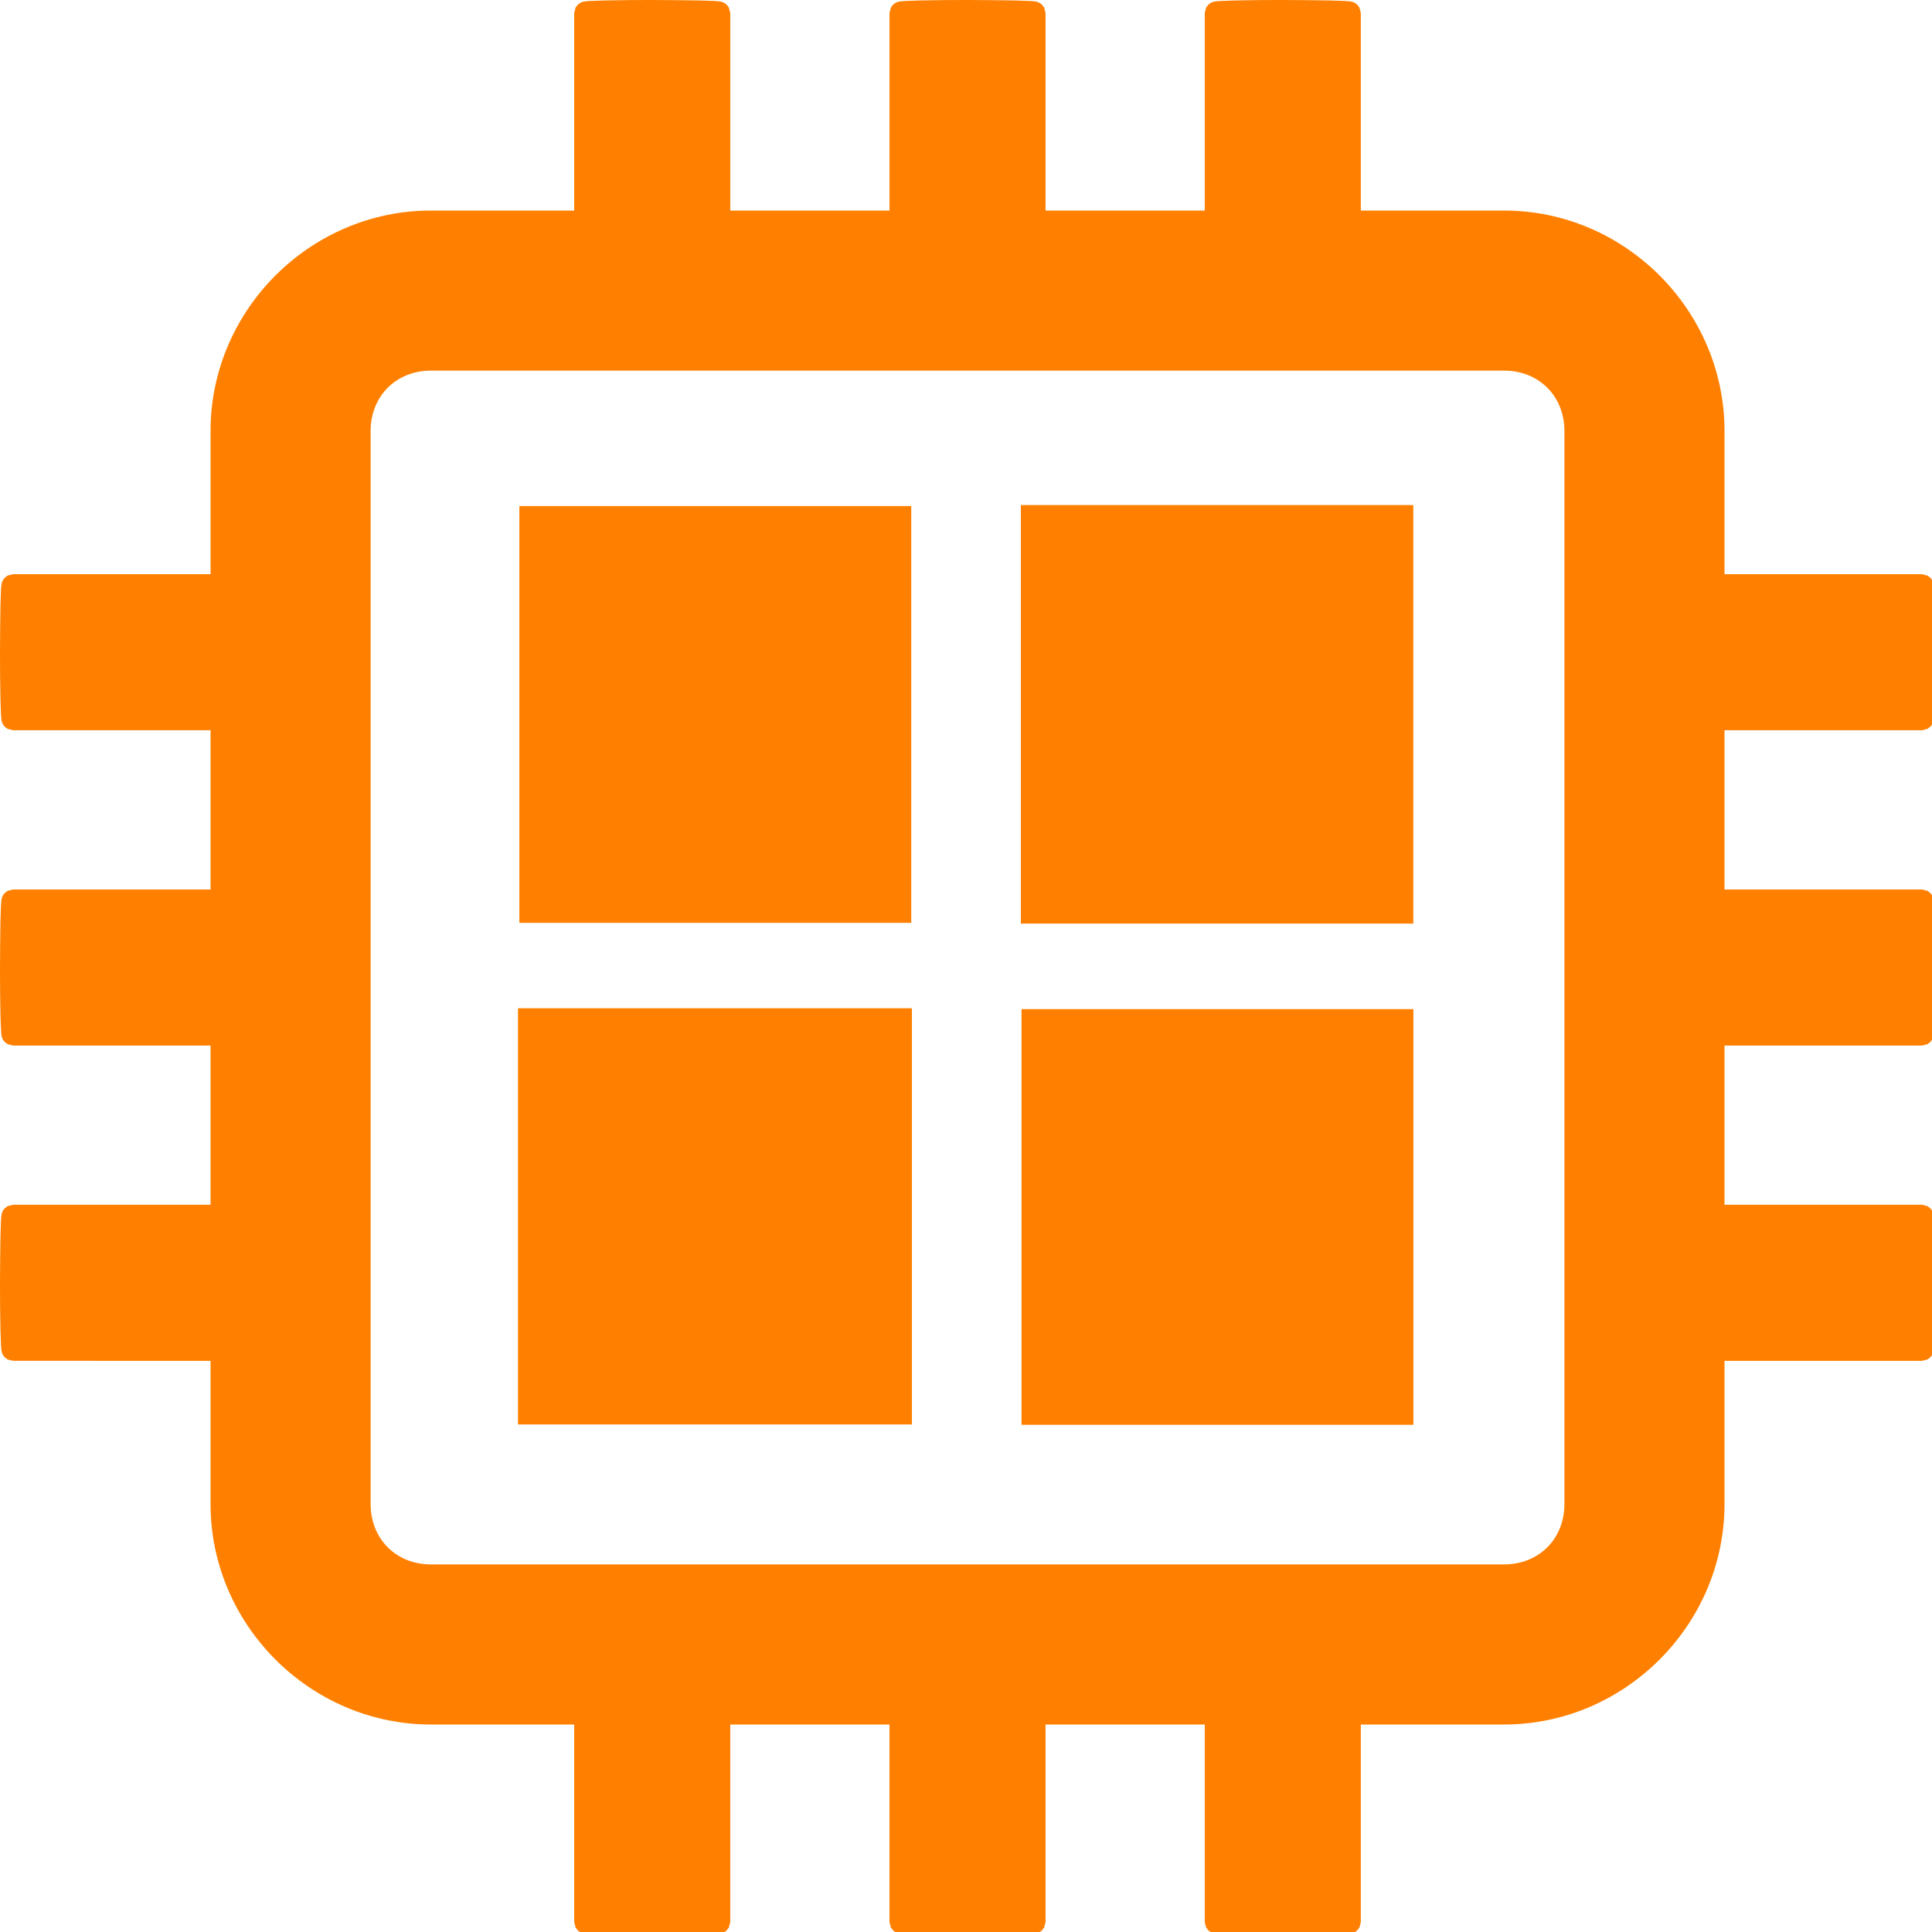 <?xml version="1.0" encoding="UTF-8" standalone="no"?>
<svg
   width="135.467mm"
   height="135.467mm"
   viewBox="0 0 135.467 135.467"
   version="1.1"
   id="svg8"
   sodipodi:docname="cpu-orange.svg"
   inkscape:version="1.2 (dc2aedaf03, 2022-05-15)"
   xmlns:inkscape="http://www.inkscape.org/namespaces/inkscape"
   xmlns:sodipodi="http://sodipodi.sourceforge.net/DTD/sodipodi-0.dtd"
   xmlns="http://www.w3.org/2000/svg"
   xmlns:svg="http://www.w3.org/2000/svg">
  <sodipodi:namedview
     id="namedview24"
     pagecolor="#777d82"
     bordercolor="#666666"
     borderopacity="1.0"
     inkscape:pageshadow="2"
     inkscape:pageopacity="0"
     inkscape:pagecheckerboard="0"
     inkscape:document-units="mm"
     showgrid="false"
     inkscape:zoom="0.59178764"
     inkscape:cx="321.90601"
     inkscape:cy="199.39585"
     inkscape:window-width="3840"
     inkscape:window-height="2064"
     inkscape:window-x="0"
     inkscape:window-y="96"
     inkscape:window-maximized="1"
     inkscape:current-layer="svg8"
     inkscape:showpageshadow="2"
     inkscape:deskcolor="#777d82" />
  <defs
     id="defs2" />
  <rect
     style="fill:#ff8000;fill-opacity:1;stroke-width:0.089"
     id="rect1783"
     width="27.476"
     height="29.224"
     x="36.417"
     y="35.483" />
  <rect
     style="fill:#ff8000;fill-opacity:1;stroke-width:0.089"
     id="rect1783-6"
     width="27.62"
     height="29.184"
     x="36.321"
     y="70.696" />
  <rect
     style="fill:#ff8000;fill-opacity:1;stroke-width:0.089"
     id="rect1783-2"
     width="27.478"
     height="29.147"
     x="71.625"
     y="70.757" />
  <rect
     style="fill:#ff8000;fill-opacity:1;stroke-width:0.089"
     id="rect1783-1"
     width="27.515"
     height="29.346"
     x="71.581"
     y="35.414" />
  <path
     transform="scale(0.265)"
     d="m 160.035,0.121 c -1.61,0.037 -2.912,0.081 -3.861,0.133 -0.475,0.026 -0.854,0.048 -1.203,0.088 -0.174,0.02 -0.322,0.035 -0.598,0.098 -0.138,0.031 -0.293,0.054 -0.656,0.221 -0.091,0.042 -0.195,0.098 -0.326,0.178 -0.131,0.08 -0.471,0.36 -0.473,0.361 -0.002,0.002 -0.618,0.781 -0.619,0.783 -9.6e-4,0.002 -0.369,1.451 -0.369,1.453 V 55.707 h -37.906 c -31.943,0 -58.316,26.374 -58.316,58.316 v 37.906 H 3.436 c -0.002,0 -1.451,0.368 -1.453,0.369 -0.002,9.8e-4 -0.781,0.619 -0.783,0.621 -0.002,0.002 -0.281,0.34 -0.361,0.471 -0.08,0.131 -0.136,0.235 -0.178,0.326 -0.167,0.363 -0.183,0.519 -0.215,0.656 -0.063,0.275 -0.084,0.423 -0.104,0.598 -0.04,0.349 -0.062,0.728 -0.088,1.203 -0.052,0.95 -0.096,2.251 -0.133,3.861 -0.128,8.72 -0.195,16.403 0,25.084 0.037,1.61 0.081,2.912 0.133,3.861 0.026,0.475 0.048,0.854 0.088,1.203 0.02,0.174 0.04,0.323 0.104,0.598 0.031,0.138 0.048,0.293 0.215,0.656 0.042,0.091 0.098,0.194 0.178,0.324 0.08,0.131 0.36,0.471 0.361,0.473 0.002,0.002 0.779,0.62 0.781,0.621 0.002,9.4e-4 1.453,0.369 1.455,0.369 H 55.707 v 42.127 H 3.436 c -0.002,0 -1.451,0.37 -1.453,0.371 -0.002,9.4e-4 -0.781,0.617 -0.783,0.619 -0.002,0.002 -0.281,0.342 -0.361,0.473 -0.08,0.131 -0.136,0.234 -0.178,0.324 -0.167,0.364 -0.183,0.521 -0.215,0.658 -0.063,0.275 -0.084,0.423 -0.104,0.598 -0.04,0.349 -0.062,0.728 -0.088,1.203 -0.052,0.95 -0.096,2.249 -0.133,3.859 -0.128,8.72 -0.195,16.404 0,25.084 0.038,1.72 0.093,3.443 0.221,5.064 0.02,0.174 0.04,0.323 0.104,0.598 0.031,0.138 0.048,0.295 0.215,0.658 0.042,0.091 0.098,0.194 0.178,0.324 0.08,0.131 0.36,0.471 0.361,0.473 0.002,0.002 0.779,0.618 0.781,0.619 0.002,9.5e-4 1.453,0.369 1.455,0.369 H 55.707 v 42.129 H 3.436 c -0.002,0 -1.451,0.368 -1.453,0.369 -0.002,9.8e-4 -0.781,0.617 -0.783,0.619 -0.002,0.002 -0.281,0.342 -0.361,0.473 -0.08,0.131 -0.136,0.235 -0.178,0.326 -0.167,0.364 -0.183,0.519 -0.215,0.656 -0.063,0.275 -0.084,0.423 -0.104,0.598 -0.04,0.349 -0.062,0.728 -0.088,1.203 -0.052,0.95 -0.096,2.251 -0.133,3.861 -0.128,8.72 -0.195,16.403 0,25.084 0.037,1.61 0.081,2.91 0.133,3.859 0.026,0.475 0.048,0.854 0.088,1.203 0.02,0.175 0.04,0.324 0.104,0.6 0.031,0.138 0.048,0.293 0.215,0.656 0.042,0.091 0.098,0.194 0.178,0.324 0.08,0.131 0.36,0.471 0.361,0.473 0.002,0.002 0.779,0.62 0.781,0.621 0.002,9.8e-4 1.453,0.369 1.455,0.369 H 55.707 v 37.906 c 0,31.943 26.374,58.324 58.316,58.324 h 37.906 v 52.264 c 0,0.002 0.368,1.451 0.369,1.453 9.6e-4,0.002 0.617,0.789 0.619,0.791 0.002,0.002 0.342,0.274 0.473,0.354 0.131,0.08 0.235,0.136 0.326,0.178 0.363,0.167 0.519,0.189 0.656,0.221 0.275,0.063 0.423,0.076 0.598,0.096 0.349,0.04 0.728,0.064 1.203,0.09 0.95,0.052 2.251,0.096 3.861,0.133 8.72,0.143 16.402,0.195 25.084,0 1.61,-0.038 2.91,-0.081 3.859,-0.133 0.475,-0.026 0.856,-0.051 1.205,-0.09 0.174,-0.019 0.322,-0.034 0.598,-0.096 0.138,-0.03 0.293,-0.054 0.656,-0.221 0.091,-0.042 0.194,-0.098 0.324,-0.178 0.131,-0.08 0.471,-0.352 0.473,-0.354 0.002,-0.002 0.62,-0.789 0.621,-0.791 9.5e-4,-0.002 0.369,-1.451 0.369,-1.453 v -52.264 h 42.127 v 52.264 c 0,0.002 0.368,1.451 0.369,1.453 9.6e-4,0.002 0.619,0.789 0.621,0.791 0.002,0.002 0.342,0.274 0.473,0.354 0.131,0.08 0.233,0.136 0.324,0.178 0.363,0.167 0.521,0.189 0.658,0.221 0.275,0.063 0.423,0.076 0.598,0.096 0.349,0.04 0.728,0.064 1.203,0.09 0.95,0.052 2.249,0.096 3.859,0.133 8.72,0.143 16.403,0.195 25.084,0 1.61,-0.038 2.912,-0.081 3.861,-0.133 0.475,-0.026 0.854,-0.051 1.203,-0.09 0.174,-0.019 0.322,-0.034 0.598,-0.096 0.138,-0.03 0.295,-0.054 0.658,-0.221 0.091,-0.042 0.194,-0.098 0.324,-0.178 0.131,-0.08 0.471,-0.352 0.473,-0.354 0.002,-0.002 0.618,-0.789 0.619,-0.791 9.6e-4,-0.002 0.369,-1.451 0.369,-1.453 v -52.264 h 42.129 v 52.264 c 0,0.002 0.368,1.451 0.369,1.453 9.8e-4,0.002 0.617,0.789 0.619,0.791 0.002,0.002 0.342,0.274 0.473,0.354 0.131,0.08 0.235,0.136 0.326,0.178 0.364,0.167 0.519,0.189 0.656,0.221 0.275,0.063 0.423,0.076 0.598,0.096 0.349,0.04 0.728,0.064 1.203,0.09 0.95,0.052 2.251,0.096 3.861,0.133 8.72,0.143 16.402,0.195 25.084,0 1.61,-0.038 2.91,-0.081 3.859,-0.133 0.475,-0.026 0.854,-0.051 1.203,-0.09 0.175,-0.019 0.324,-0.034 0.6,-0.096 0.138,-0.03 0.293,-0.054 0.656,-0.221 0.091,-0.042 0.194,-0.098 0.324,-0.178 0.131,-0.08 0.471,-0.352 0.473,-0.354 0.002,-0.002 0.62,-0.789 0.621,-0.791 9.8e-4,-0.002 0.369,-1.451 0.369,-1.453 v -52.264 h 37.904 c 31.943,0 58.326,-26.382 58.326,-58.324 v -37.906 h 52.264 c 0.002,0 1.451,-0.368 1.453,-0.369 0.002,-9.4e-4 0.789,-0.619 0.791,-0.621 0.002,-0.002 0.274,-0.342 0.354,-0.473 0.08,-0.131 0.136,-0.234 0.178,-0.324 0.167,-0.363 0.189,-0.519 0.221,-0.656 0.063,-0.275 0.076,-0.425 0.096,-0.6 0.04,-0.349 0.064,-0.728 0.09,-1.203 0.052,-0.95 0.096,-2.249 0.133,-3.859 0.143,-8.72 0.195,-16.403 0,-25.084 -0.038,-1.61 -0.081,-2.912 -0.133,-3.861 -0.026,-0.475 -0.051,-0.854 -0.09,-1.203 -0.019,-0.175 -0.034,-0.322 -0.096,-0.598 -0.03,-0.138 -0.054,-0.293 -0.221,-0.656 -0.042,-0.091 -0.098,-0.196 -0.178,-0.326 -0.08,-0.131 -0.352,-0.471 -0.354,-0.473 -0.002,-0.002 -0.789,-0.618 -0.791,-0.619 -0.002,-9.4e-4 -1.451,-0.369 -1.453,-0.369 h -52.264 v -42.129 h 52.264 c 0.002,0 1.451,-0.368 1.453,-0.369 0.002,-9.8e-4 0.789,-0.617 0.791,-0.619 0.002,-0.002 0.274,-0.342 0.354,-0.473 0.08,-0.131 0.136,-0.234 0.178,-0.324 0.167,-0.363 0.189,-0.521 0.221,-0.658 0.063,-0.275 0.076,-0.423 0.096,-0.598 0.04,-0.349 0.064,-0.728 0.09,-1.203 0.052,-0.95 0.096,-2.251 0.133,-3.861 0.143,-8.72 0.195,-16.402 0,-25.084 -0.038,-1.61 -0.081,-2.91 -0.133,-3.859 -0.026,-0.475 -0.051,-0.854 -0.09,-1.203 -0.019,-0.174 -0.034,-0.323 -0.096,-0.598 -0.03,-0.138 -0.054,-0.295 -0.221,-0.658 -0.042,-0.091 -0.098,-0.194 -0.178,-0.324 -0.08,-0.131 -0.352,-0.471 -0.354,-0.473 -0.002,-0.002 -0.789,-0.618 -0.791,-0.619 -0.002,-9.5e-4 -1.451,-0.371 -1.453,-0.371 h -52.264 v -42.127 h 52.264 c 0.002,0 1.451,-0.368 1.453,-0.369 0.002,-9.5e-4 0.789,-0.619 0.791,-0.621 0.002,-0.002 0.274,-0.342 0.354,-0.473 0.08,-0.131 0.136,-0.234 0.178,-0.324 0.167,-0.364 0.189,-0.519 0.221,-0.656 0.063,-0.275 0.076,-0.423 0.096,-0.598 0.04,-0.349 0.064,-0.728 0.09,-1.203 0.052,-0.95 0.096,-2.251 0.133,-3.861 0.143,-8.72 0.195,-16.403 0,-25.084 -0.038,-1.61 -0.081,-2.912 -0.133,-3.861 -0.026,-0.475 -0.051,-0.854 -0.09,-1.203 -0.019,-0.174 -0.034,-0.323 -0.096,-0.598 -0.03,-0.138 -0.054,-0.293 -0.221,-0.656 -0.042,-0.091 -0.098,-0.196 -0.178,-0.326 -0.08,-0.131 -0.352,-0.469 -0.354,-0.471 -0.002,-0.002 -0.789,-0.62 -0.791,-0.621 -0.002,-9.5e-4 -1.451,-0.369 -1.453,-0.369 h -52.264 v -37.906 c 0,-31.943 -26.384,-58.316 -58.326,-58.316 h -37.904 V 3.436 c 0,-0.002 -0.368,-1.451 -0.369,-1.453 -9.4e-4,-0.002 -0.619,-0.781 -0.621,-0.783 -0.002,-0.002 -0.342,-0.281 -0.473,-0.361 -0.131,-0.08 -0.234,-0.136 -0.324,-0.178 -0.364,-0.167 -0.519,-0.189 -0.656,-0.221 -0.275,-0.063 -0.425,-0.078 -0.6,-0.098 -0.349,-0.04 -0.728,-0.062 -1.203,-0.088 -0.95,-0.052 -2.249,-0.096 -3.859,-0.133 -8.72,-0.128 -16.404,-0.195 -25.084,0 -1.61,0.037 -2.912,0.081 -3.861,0.133 -0.475,0.026 -0.854,0.048 -1.203,0.088 -0.175,0.02 -0.322,0.035 -0.598,0.098 -0.138,0.031 -0.293,0.054 -0.656,0.221 -0.091,0.042 -0.196,0.098 -0.326,0.178 -0.131,0.08 -0.471,0.36 -0.473,0.361 -0.002,0.002 -0.618,0.781 -0.619,0.783 -9.4e-4,0.002 -0.369,1.451 -0.369,1.453 V 55.707 H 276.646 V 3.436 c 0,-0.002 -0.368,-1.451 -0.369,-1.453 -9.5e-4,-0.002 -0.617,-0.781 -0.619,-0.783 -0.002,-0.002 -0.342,-0.281 -0.473,-0.361 -0.131,-0.08 -0.233,-0.136 -0.324,-0.178 -0.363,-0.167 -0.521,-0.189 -0.658,-0.221 -0.275,-0.063 -0.423,-0.078 -0.598,-0.098 -0.349,-0.04 -0.728,-0.062 -1.203,-0.088 -0.95,-0.052 -2.251,-0.096 -3.861,-0.133 -8.72,-0.128 -16.403,-0.195 -25.084,-7e-8 -1.61,0.037 -2.91,0.081 -3.859,0.133 -0.475,0.026 -0.854,0.048 -1.203,0.088 -0.174,0.02 -0.322,0.035 -0.598,0.098 -0.138,0.031 -0.295,0.054 -0.658,0.221 -0.091,0.042 -0.194,0.098 -0.324,0.178 -0.131,0.08 -0.471,0.36 -0.473,0.361 -0.002,0.002 -0.62,0.781 -0.621,0.783 -9.5e-4,0.002 -0.369,1.451 -0.369,1.453 V 55.707 H 193.225 V 3.436 c 0,-0.002 -0.368,-1.451 -0.369,-1.453 -9.6e-4,-0.002 -0.619,-0.781 -0.621,-0.783 -0.002,-0.002 -0.342,-0.281 -0.473,-0.361 -0.131,-0.08 -0.233,-0.136 -0.324,-0.178 -0.363,-0.167 -0.519,-0.189 -0.656,-0.221 -0.275,-0.063 -0.423,-0.078 -0.598,-0.098 -0.349,-0.04 -0.73,-0.062 -1.205,-0.088 -0.95,-0.052 -2.249,-0.096 -3.859,-0.133 -8.72,-0.128 -16.404,-0.195 -25.084,-7e-8 z M 114.023,98.064 h 283.951 c 9.206,0 15.961,6.753 15.961,15.959 v 283.953 c 0,9.206 -6.755,15.959 -15.961,15.959 H 114.023 c -9.206,0 -15.959,-6.753 -15.959,-15.959 V 114.023 c 0,-9.206 6.753,-15.959 15.959,-15.959 z"
     style="color:#000000;font-style:normal;font-variant:normal;font-weight:normal;font-stretch:normal;font-size:medium;line-height:normal;font-family:sans-serif;font-variant-ligatures:normal;font-variant-position:normal;font-variant-caps:normal;font-variant-numeric:normal;font-variant-alternates:normal;font-variant-east-asian:normal;font-feature-settings:normal;font-variation-settings:normal;text-indent:0;text-align:start;text-decoration:none;text-decoration-line:none;text-decoration-style:solid;text-decoration-color:#000000;letter-spacing:normal;word-spacing:normal;text-transform:none;writing-mode:lr-tb;direction:ltr;text-orientation:mixed;dominant-baseline:auto;baseline-shift:baseline;text-anchor:start;white-space:normal;shape-padding:0;shape-margin:0;inline-size:0;clip-rule:nonzero;display:inline;overflow:visible;visibility:visible;isolation:auto;mix-blend-mode:normal;color-interpolation:sRGB;color-interpolation-filters:linearRGB;solid-color:#000000;solid-opacity:1;vector-effect:none;fill:#ff8000;fill-opacity:1;fill-rule:nonzero;stroke:none;stroke-width:3.78;stroke-linecap:butt;stroke-linejoin:round;stroke-miterlimit:20.1;stroke-dasharray:none;stroke-dashoffset:0;stroke-opacity:1;color-rendering:auto;image-rendering:auto;shape-rendering:auto;text-rendering:auto;enable-background:accumulate;stop-color:#000000"
     id="path3251" />
</svg>
